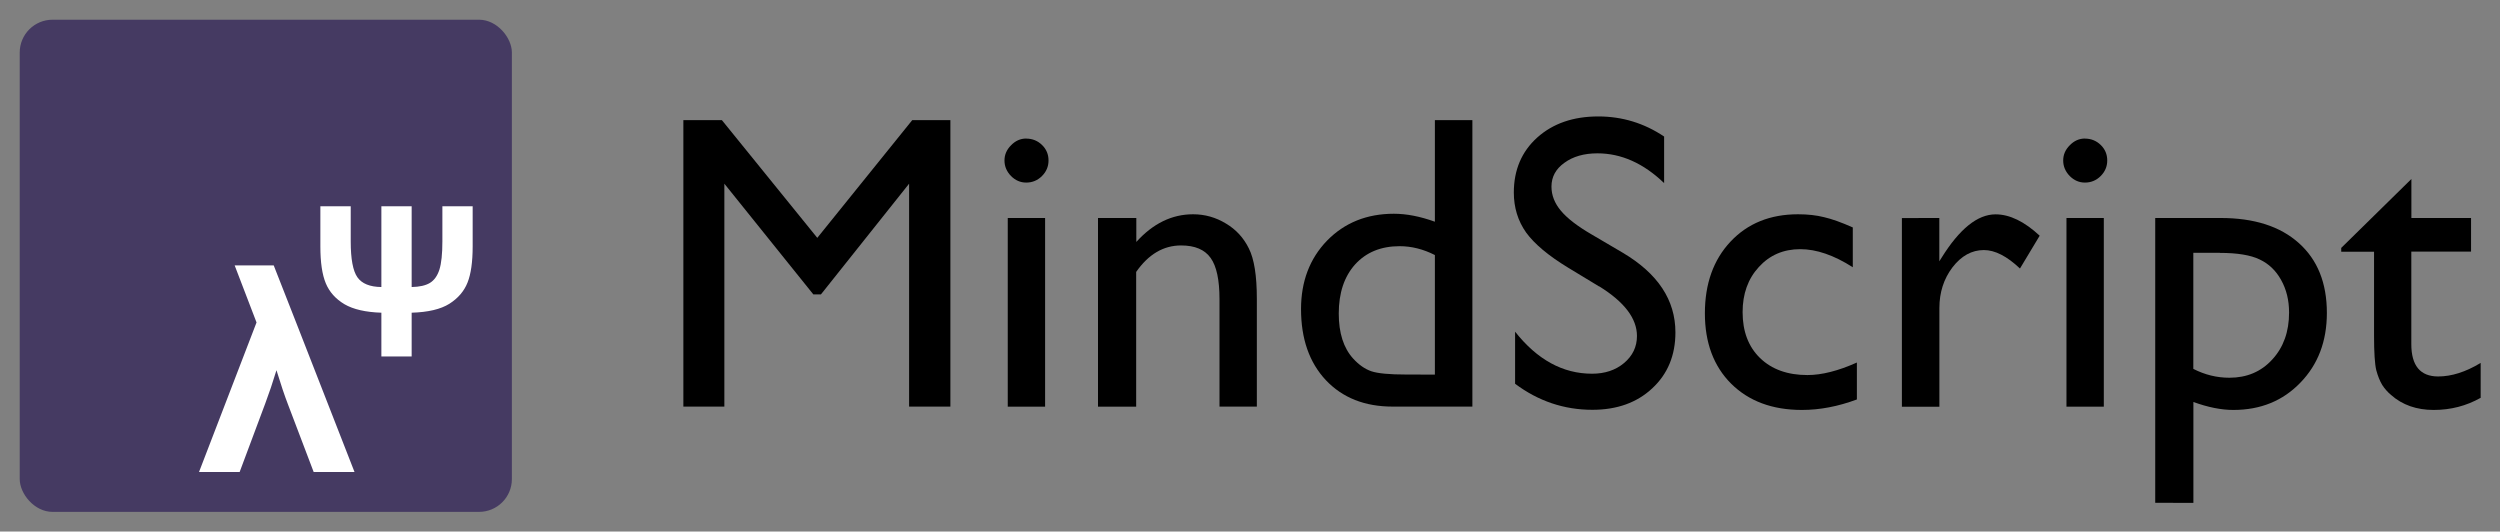<?xml version="1.0" encoding="UTF-8" standalone="no"?>
<!-- Created with Inkscape (http://www.inkscape.org/) -->

<svg
   width="33.602mm"
   height="7.144mm"
   viewBox="0 0 33.602 7.144"
   version="1.1"
   id="svg248103"
   inkscape:version="1.1.2 (0a00cf5339, 2022-02-04)"
   sodipodi:docname="mindscript-logo.svg"
   xmlns:inkscape="http://www.inkscape.org/namespaces/inkscape"
   xmlns:sodipodi="http://sodipodi.sourceforge.net/DTD/sodipodi-0.dtd"
   xmlns="http://www.w3.org/2000/svg"
   xmlns:svg="http://www.w3.org/2000/svg">
  <rect x="0" y="0" width="33.602" height="7.144" fill="#808080" stroke="none"/>
  <sodipodi:namedview
     id="namedview248105"
     pagecolor="#ffffff"
     bordercolor="#666666"
     borderopacity="1.0"
     inkscape:pageshadow="2"
     inkscape:pageopacity="0.0"
     inkscape:pagecheckerboard="0"
     inkscape:document-units="mm"
     showgrid="true"
     fit-margin-top="0"
     fit-margin-left="0"
     fit-margin-right="0"
     fit-margin-bottom="0"
     inkscape:zoom="10.248373"
     inkscape:cx="62.790457"
     inkscape:cy="18.490741"
     inkscape:window-width="2560"
     inkscape:window-height="1376"
     inkscape:window-x="0"
     inkscape:window-y="0"
     inkscape:window-maximized="1"
     inkscape:current-layer="layer1">
    <inkscape:grid
       type="xygrid"
       id="grid248197"
       dotted="true"
       units="px"
       spacingx="0.265"
       spacingy="0.265"
       originx="-15.61"
       originy="-130.704" />
  </sodipodi:namedview>
  <defs
     id="defs248100" />
  <g
     inkscape:label="Layer 1"
     inkscape:groupmode="layer"
     id="layer1"
     transform="translate(-15.61,-130.704)">
    <g
       id="g248586">
      <path
         d="m 27.871,132.319 h 0.513 v 3.85 H 27.829 v -2.996 l -1.185,1.488 h -0.102 l -1.196,-1.488 v 2.996 h -0.551 v -3.85 h 0.518 l 1.282,1.582 z"
         id="path248428"
         style="font-size:5.644px;line-height:1.25;font-family:'Gill Sans MT';-inkscape-font-specification:'Gill Sans MT';letter-spacing:0px;word-spacing:0px;stroke-width:0.265" />
      <path
         d="m 29.403,132.567 q 0.124,0 0.212,0.085 0.088,0.085 0.088,0.209 0,0.121 -0.088,0.209 -0.088,0.088 -0.212,0.088 -0.116,0 -0.204,-0.088 -0.088,-0.091 -0.088,-0.209 0,-0.116 0.088,-0.204 0.088,-0.091 0.204,-0.091 z m -0.248,1.067 h 0.502 v 2.536 h -0.502 z"
         id="path248430"
         style="font-size:5.644px;line-height:1.25;font-family:'Gill Sans MT';-inkscape-font-specification:'Gill Sans MT';letter-spacing:0px;word-spacing:0px;stroke-width:0.265" />
      <path
         d="m 30.883,133.634 v 0.322 q 0.336,-0.372 0.763,-0.372 0.237,0 0.441,0.124 0.204,0.121 0.309,0.336 0.107,0.212 0.107,0.675 v 1.45 h -0.502 v -1.444 q 0,-0.389 -0.119,-0.554 -0.119,-0.168 -0.397,-0.168 -0.356,0 -0.604,0.356 v 1.811 h -0.513 v -2.536 z"
         id="path248432"
         style="font-size:5.644px;line-height:1.25;font-family:'Gill Sans MT';-inkscape-font-specification:'Gill Sans MT';letter-spacing:0px;word-spacing:0px;stroke-width:0.265" />
      <path
         d="m 34.896,132.319 h 0.504 v 3.85 h -1.072 q -0.562,0 -0.898,-0.356 -0.333,-0.356 -0.333,-0.954 0,-0.559 0.35,-0.921 0.353,-0.361 0.898,-0.361 0.254,0 0.551,0.107 z m 0,3.42 v -1.607 q -0.234,-0.119 -0.474,-0.119 -0.375,0 -0.598,0.245 -0.22,0.245 -0.22,0.661 0,0.391 0.193,0.604 0.116,0.127 0.245,0.171 0.13,0.044 0.466,0.044 z"
         id="path248434"
         style="font-size:5.644px;line-height:1.25;font-family:'Gill Sans MT';-inkscape-font-specification:'Gill Sans MT';letter-spacing:0px;word-spacing:0px;stroke-width:0.265" />
      <path
         d="m 37.103,134.554 -0.419,-0.254 q -0.394,-0.24 -0.562,-0.471 -0.165,-0.234 -0.165,-0.537 0,-0.455 0.314,-0.739 0.317,-0.284 0.821,-0.284 0.482,0 0.885,0.27 v 0.626 q -0.416,-0.4 -0.896,-0.4 -0.27,0 -0.444,0.127 -0.174,0.124 -0.174,0.32 0,0.174 0.127,0.325 0.127,0.152 0.411,0.317 l 0.422,0.248 q 0.706,0.419 0.706,1.069 0,0.463 -0.311,0.752 -0.309,0.289 -0.805,0.289 -0.571,0 -1.039,-0.35 v -0.7 q 0.446,0.565 1.034,0.565 0.259,0 0.43,-0.143 0.174,-0.146 0.174,-0.364 0,-0.353 -0.507,-0.667 z"
         id="path248436"
         style="font-size:5.644px;line-height:1.25;font-family:'Gill Sans MT';-inkscape-font-specification:'Gill Sans MT';letter-spacing:0px;word-spacing:0px;stroke-width:0.265" />
      <path
         d="m 40.568,135.577 v 0.496 q -0.378,0.141 -0.739,0.141 -0.595,0 -0.951,-0.353 -0.353,-0.353 -0.353,-0.945 0,-0.598 0.345,-0.965 0.345,-0.367 0.907,-0.367 0.196,0 0.35,0.039 0.157,0.036 0.386,0.138 v 0.535 q -0.38,-0.243 -0.706,-0.243 -0.339,0 -0.557,0.24 -0.218,0.237 -0.218,0.606 0,0.389 0.234,0.617 0.237,0.229 0.637,0.229 0.289,0 0.664,-0.168 z"
         id="path248438"
         style="font-size:5.644px;line-height:1.25;font-family:'Gill Sans MT';-inkscape-font-specification:'Gill Sans MT';letter-spacing:0px;word-spacing:0px;stroke-width:0.265" />
      <path
         d="m 41.676,133.634 v 0.582 l 0.028,-0.044 q 0.364,-0.587 0.728,-0.587 0.284,0 0.593,0.287 l -0.265,0.441 q -0.262,-0.248 -0.485,-0.248 -0.243,0 -0.422,0.232 -0.176,0.232 -0.176,0.548 v 1.326 h -0.504 v -2.536 z"
         id="path248440"
         style="font-size:5.644px;line-height:1.25;font-family:'Gill Sans MT';-inkscape-font-specification:'Gill Sans MT';letter-spacing:0px;word-spacing:0px;stroke-width:0.265" />
      <path
         d="m 43.633,132.567 q 0.124,0 0.212,0.085 0.088,0.085 0.088,0.209 0,0.121 -0.088,0.209 -0.088,0.088 -0.212,0.088 -0.116,0 -0.204,-0.088 -0.088,-0.091 -0.088,-0.209 0,-0.116 0.088,-0.204 0.088,-0.091 0.204,-0.091 z m -0.248,1.067 h 0.502 v 2.536 h -0.502 z"
         id="path248442"
         style="font-size:5.644px;line-height:1.25;font-family:'Gill Sans MT';-inkscape-font-specification:'Gill Sans MT';letter-spacing:0px;word-spacing:0px;stroke-width:0.265" />
      <path
         d="m 44.578,137.462 v -3.828 h 0.879 q 0.675,0 1.05,0.336 0.378,0.336 0.378,0.94 0,0.571 -0.356,0.937 -0.353,0.367 -0.901,0.367 -0.243,0 -0.537,-0.107 v 1.356 z m 0.868,-3.36 h -0.356 v 1.56 q 0.232,0.119 0.485,0.119 0.353,0 0.576,-0.245 0.226,-0.245 0.226,-0.631 0,-0.248 -0.107,-0.438 -0.105,-0.19 -0.289,-0.276 -0.182,-0.088 -0.535,-0.088 z"
         id="path248444"
         style="font-size:5.644px;line-height:1.25;font-family:'Gill Sans MT';-inkscape-font-specification:'Gill Sans MT';letter-spacing:0px;word-spacing:0px;stroke-width:0.265" />
      <path
         d="m 47.078,134.036 0.943,-0.926 v 0.524 h 0.802 v 0.452 H 48.02 v 1.243 q 0,0.435 0.361,0.435 0.27,0 0.571,-0.182 v 0.469 q -0.289,0.163 -0.631,0.163 -0.345,0 -0.573,-0.201 -0.072,-0.061 -0.119,-0.135 -0.047,-0.077 -0.08,-0.198 -0.03,-0.124 -0.03,-0.469 v -1.124 h -0.441 z"
         id="path248446"
         style="font-size:5.644px;line-height:1.25;font-family:'Gill Sans MT';-inkscape-font-specification:'Gill Sans MT';letter-spacing:0px;word-spacing:0px;stroke-width:0.265" />
    </g>
    <rect
       style="fill:#453a62;fill-opacity:1;stroke:none;stroke-width:0.282;stroke-linecap:round;stroke-linejoin:round;stroke-miterlimit:4;stroke-dasharray:none"
       id="rect24901"
       width="6.615"
       height="6.615"
       x="15.875"
       y="130.969"
       ry="0.441" />
    <g
       aria-label="λΨ"
       id="text16311-8"
       style="font-weight:bold;font-size:3.881px;line-height:1.25;font-family:Arial;-inkscape-font-specification:'Arial Bold';text-align:end;letter-spacing:-0.265px;word-spacing:0px;text-anchor:end;fill:#ffffff;stroke-width:0.265">
      <path
         d="m 20.375,137.048 h -0.549 l -0.347,-0.913 q -0.066,-0.171 -0.153,-0.455 -0.074,0.243 -0.15,0.445 l -0.345,0.923 h -0.546 l 0.773,-2.01 -0.294,-0.767 h 0.525 l 0.301,0.767 z"
         id="path249877" />
      <path
         d="m 19.916,133.476 h 0.408 v 0.473 q 0,0.354 0.09,0.482 0.09,0.128 0.322,0.131 v -1.086 h 0.407 v 1.086 q 0.158,-0.003 0.245,-0.055 0.088,-0.054 0.128,-0.179 0.04,-0.127 0.04,-0.379 v -0.473 h 0.407 v 0.54 q 0,0.313 -0.069,0.486 -0.069,0.174 -0.244,0.285 -0.175,0.11 -0.507,0.12 v 0.588 h -0.407 v -0.588 q -0.317,-0.01 -0.496,-0.114 -0.178,-0.106 -0.251,-0.281 -0.073,-0.175 -0.073,-0.496 z"
         style="font-size:2.822px;baseline-shift:super"
         id="path249879" />
    </g>
  </g>
</svg>
